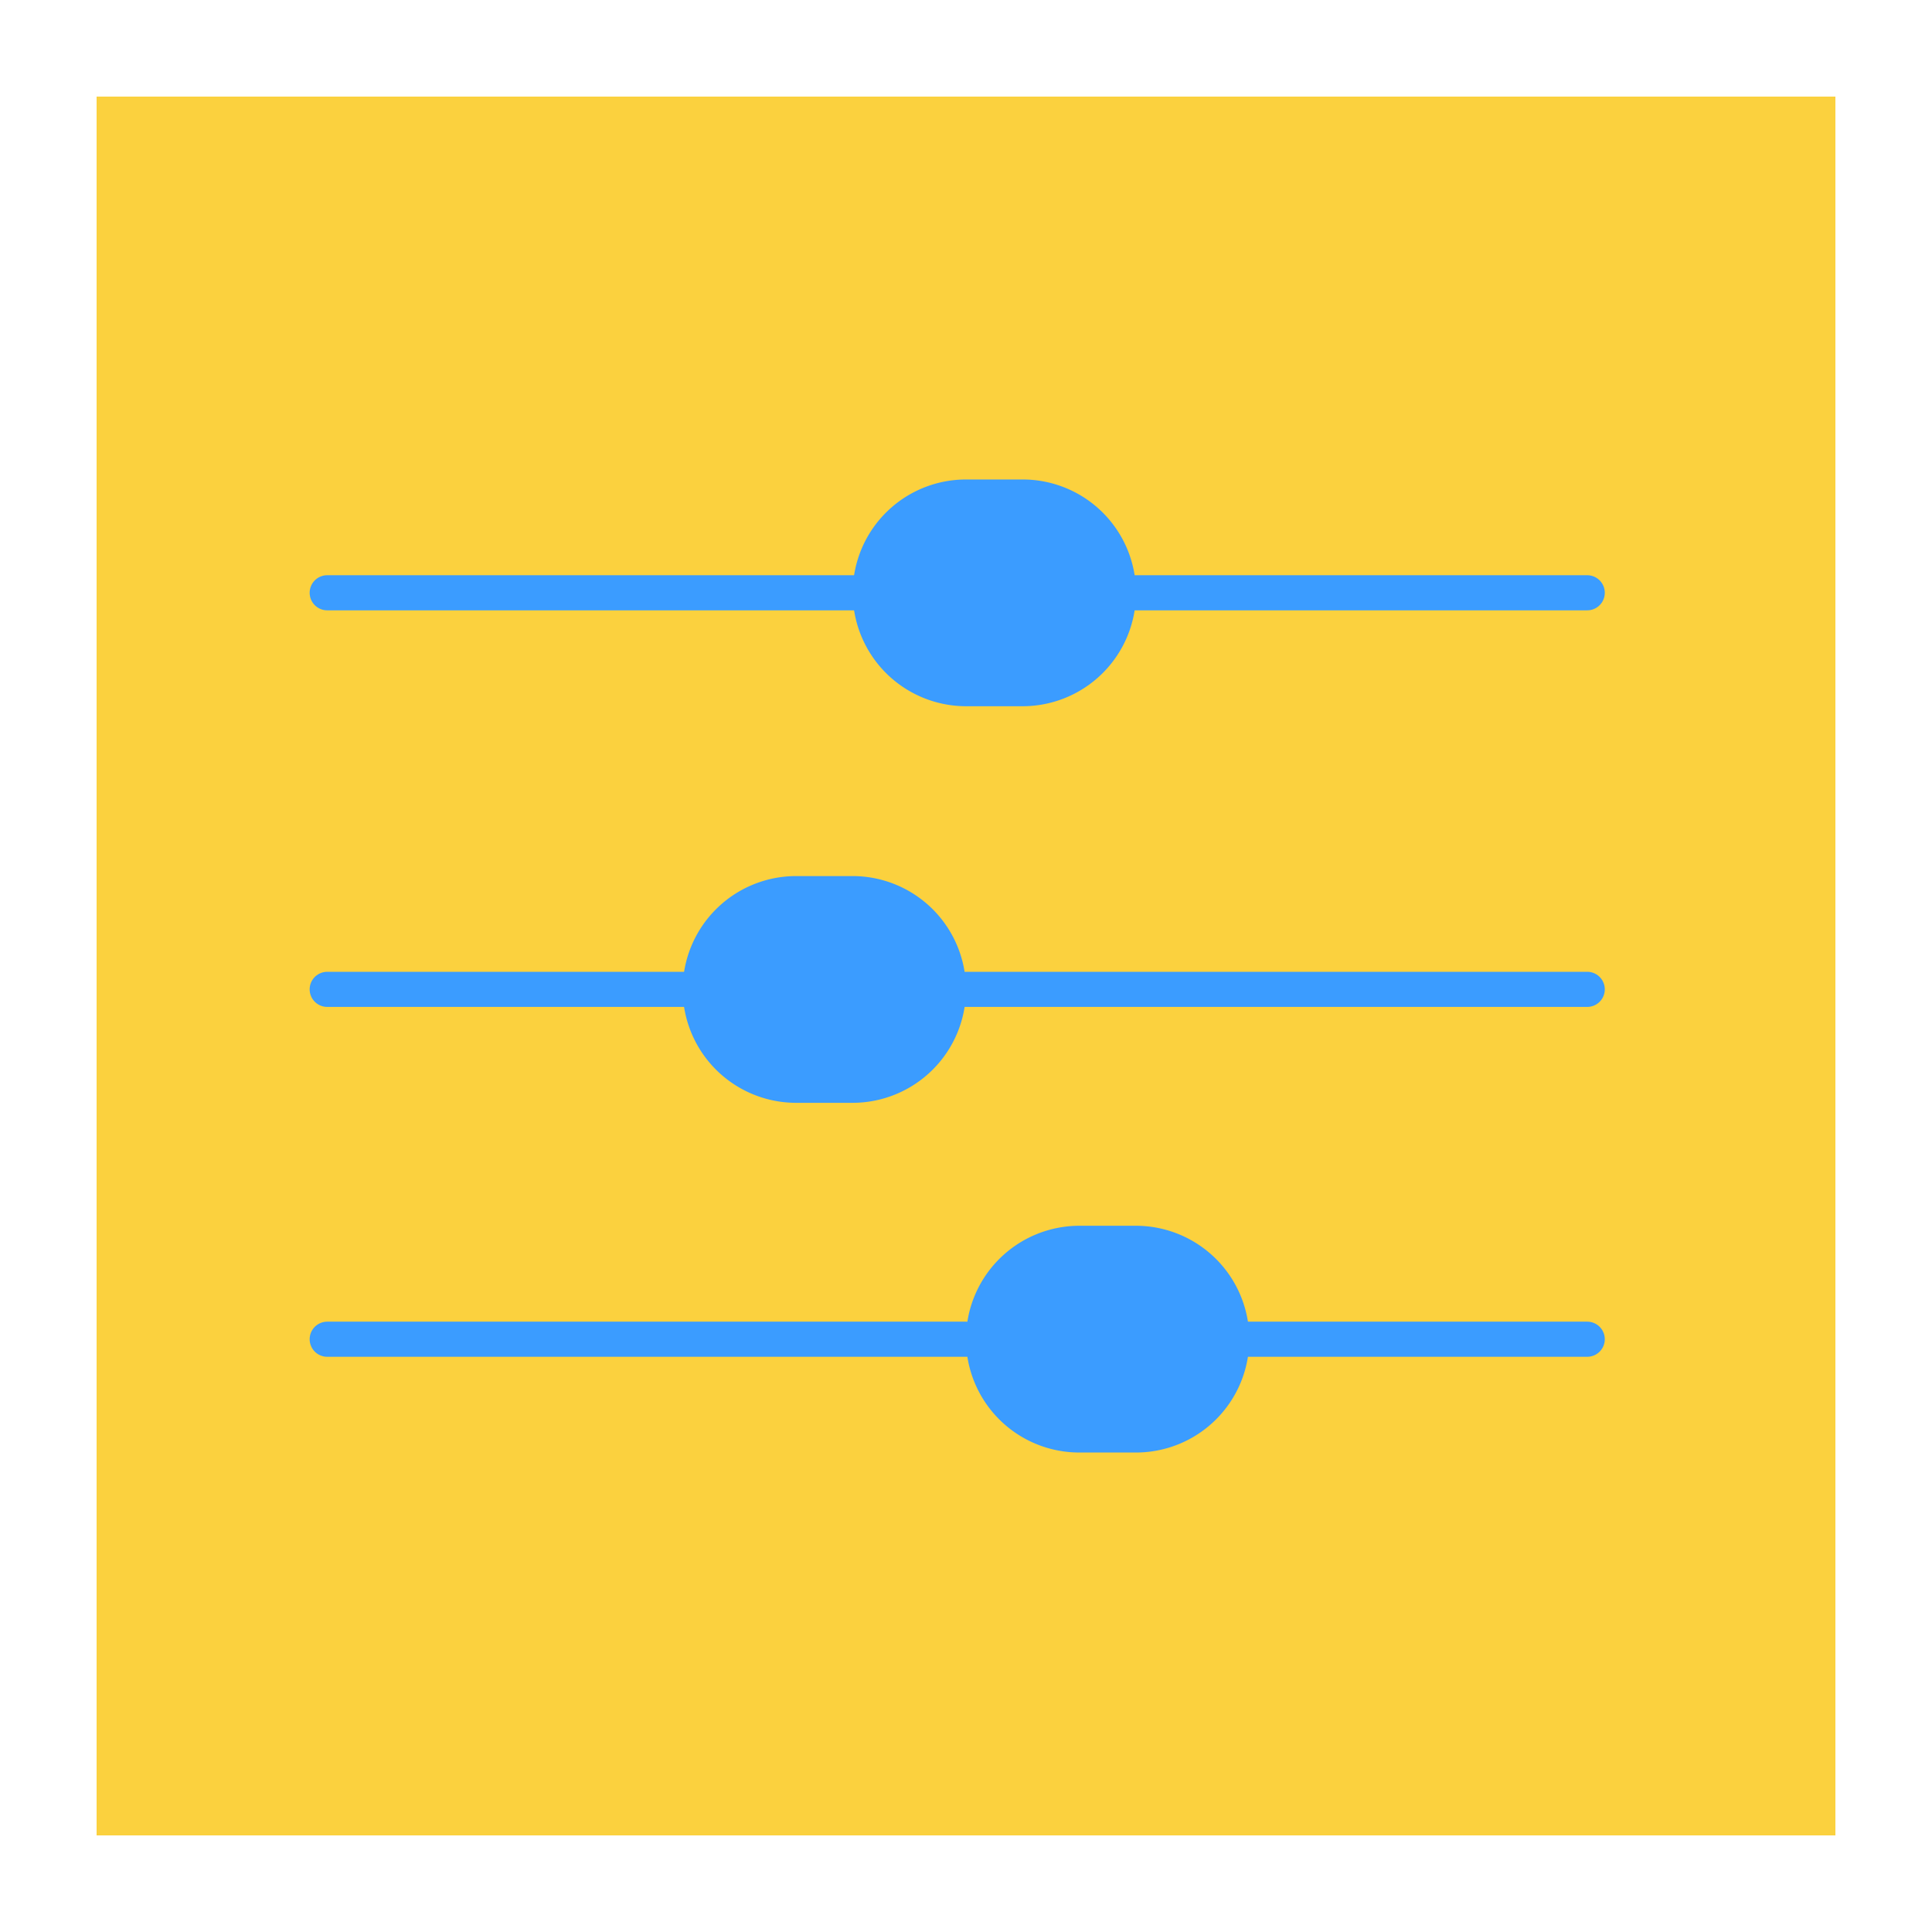 <svg xmlns="http://www.w3.org/2000/svg" viewBox="0 0 110 110">
    <defs>
        <style>
            .cls-1{fill:#FBD13E;}.cls-2{fill:none;stroke:#3B9CFF;stroke-linecap:round;stroke-miterlimit:10;stroke-width:2px;}.cls-3{fill:#3B9CFF;}
        </style>
    </defs>
    <title>control-panel-orange</title>
    <g id="Row_2" data-name="Row 2">
        <rect class="cls-1" x="5.5" y="5.5" width="99" height="99"/>
        <line class="cls-2" x1="18.63" y1="76.25" x2="55" y2="76.25"/>
        <line class="cls-2" x1="59.67" y1="76.25" x2="90.37" y2="76.25"/>
        <line class="cls-2" x1="18.63" y1="56.33" x2="48.55" y2="56.33"/>
        <line class="cls-2" x1="55" y1="56.33" x2="90.37" y2="56.33"/>
        <line class="cls-2" x1="18.63" y1="33.75" x2="51.11" y2="33.75"/>
        <line class="cls-2" x1="59.67" y1="33.75" x2="90.37" y2="33.75"/>
        <path class="cls-3"
              d="M71.13,76.25h0a6.45,6.45,0,0,1-6.45,6.45H61.45A6.45,6.45,0,0,1,55,76.25h0a6.46,6.46,0,0,1,6.45-6.46h3.23A6.46,6.46,0,0,1,71.13,76.25Z"/>
        <path class="cls-3"
              d="M55,56.33h0a6.46,6.46,0,0,1-6.45,6.46H45.32a6.46,6.46,0,0,1-6.45-6.46h0a6.46,6.46,0,0,1,6.45-6.45h3.23A6.46,6.46,0,0,1,55,56.33Z"/>
        <path class="cls-3"
              d="M64.68,33.75h0a6.46,6.46,0,0,1-6.45,6.46H55a6.46,6.46,0,0,1-6.45-6.46h0A6.45,6.45,0,0,1,55,27.3h3.23A6.45,6.45,0,0,1,64.68,33.75Z"/>
    </g>
</svg>
